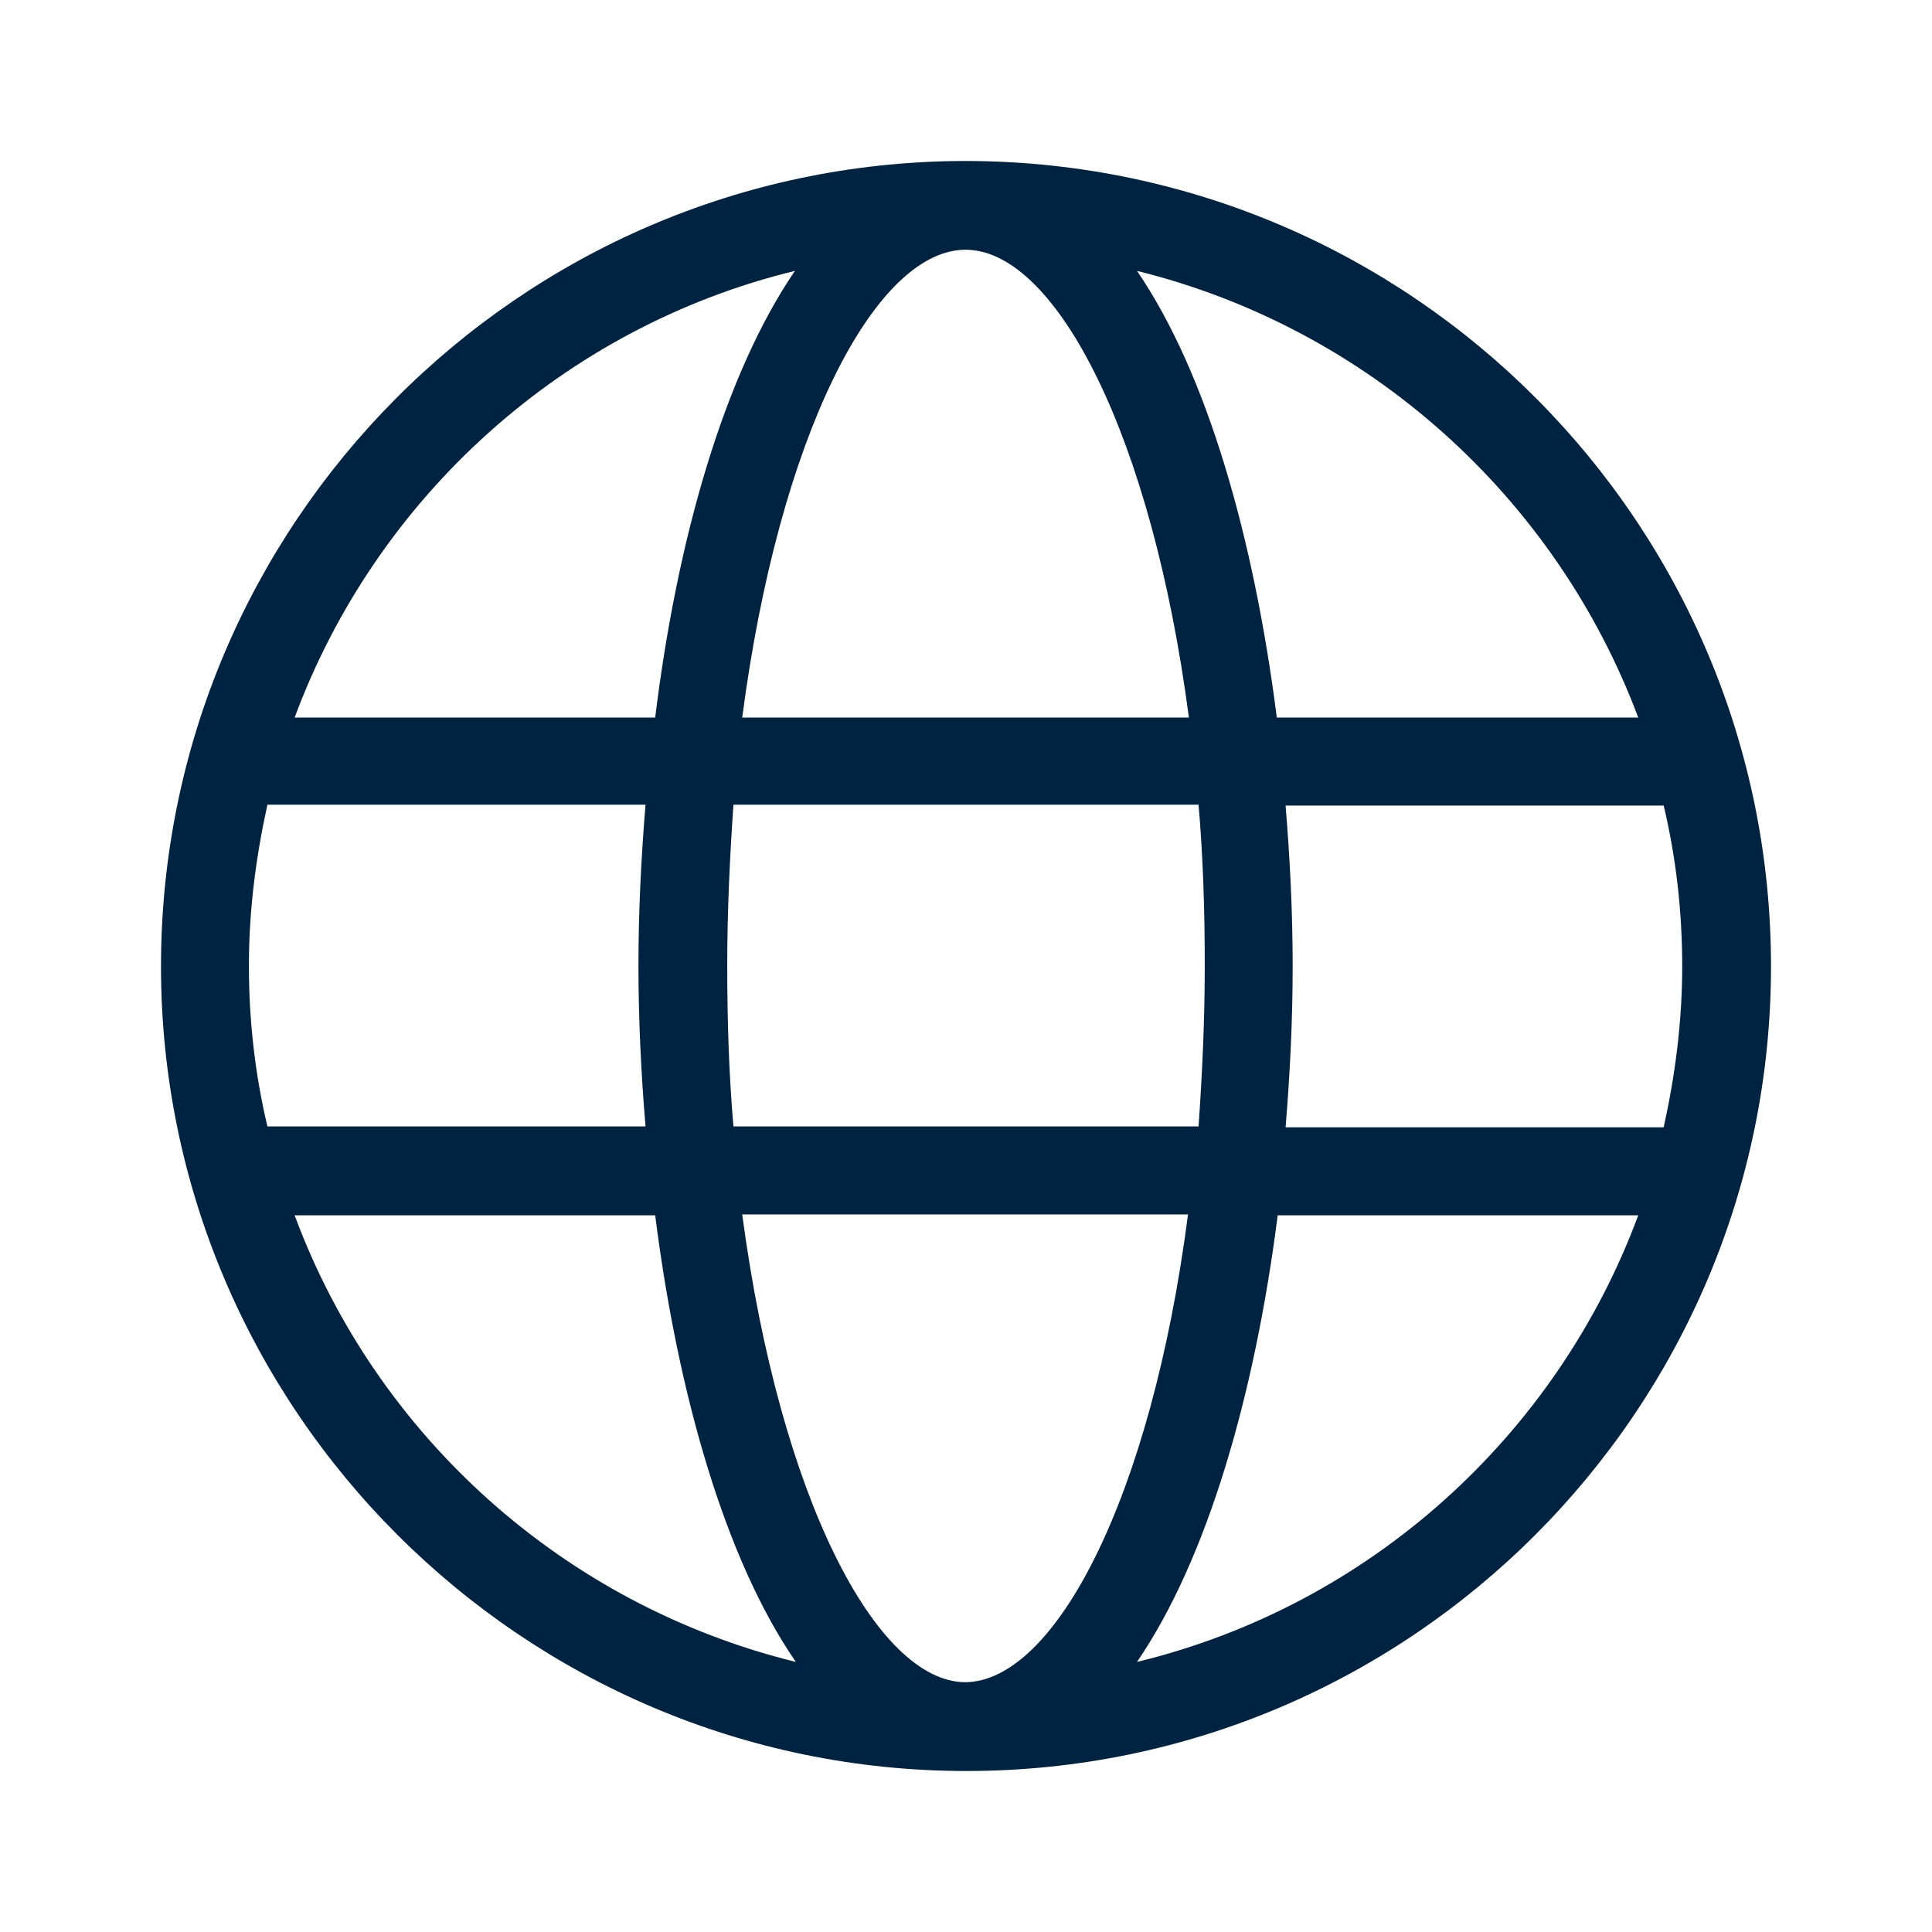 <svg width="24" height="24" viewBox="0 0 24 24" fill="none" xmlns="http://www.w3.org/2000/svg">
<path d="M12.049 2C12.049 2 12.016 2 11.995 2C11.973 2 11.962 2 11.94 2C6.457 2.033 2 6.511 2 12.005C2 17.5 6.489 22 12.005 22C17.522 22 22 17.511 22 12.005C22 6.5 17.543 2.033 12.049 2ZM11.995 20.897C10.891 20.897 9.69 18.614 9.22 15.086H14.758C14.299 18.625 13.098 20.897 11.984 20.897H11.995ZM9.111 13.993C9.056 13.36 9.034 12.694 9.034 11.995C9.034 11.296 9.067 10.64 9.111 9.996H14.889C14.944 10.629 14.966 11.296 14.966 11.995C14.966 12.694 14.933 13.36 14.889 13.993H9.111ZM3.092 11.995C3.092 11.306 3.18 10.64 3.322 9.996H8.019C7.964 10.662 7.931 11.328 7.931 11.995C7.931 12.661 7.964 13.338 8.019 13.993H3.322C3.169 13.349 3.092 12.683 3.092 11.995ZM11.962 3.103C11.962 3.103 11.984 3.103 11.995 3.103C12.005 3.103 12.016 3.103 12.027 3.103C13.13 3.147 14.31 5.419 14.769 8.914H9.22C9.679 5.408 10.858 3.147 11.962 3.103ZM15.97 10.007H20.667C20.82 10.651 20.897 11.317 20.897 12.005C20.897 12.694 20.809 13.36 20.667 14.004H15.97C16.025 13.338 16.058 12.672 16.058 12.005C16.058 11.339 16.025 10.673 15.97 10.007ZM20.34 8.914H15.861C15.577 6.686 14.998 4.643 14.124 3.365C16.997 4.075 19.324 6.173 20.351 8.914H20.34ZM9.875 3.365C9.002 4.643 8.412 6.686 8.139 8.914H3.66C4.676 6.173 7.003 4.064 9.875 3.365ZM3.66 15.097H8.139C8.423 17.336 9.013 19.378 9.886 20.645C7.003 19.936 4.676 17.838 3.66 15.097ZM14.124 20.645C14.998 19.368 15.588 17.325 15.872 15.097H20.351C19.335 17.838 17.008 19.947 14.124 20.645Z" fill="#002341"/>
</svg>
